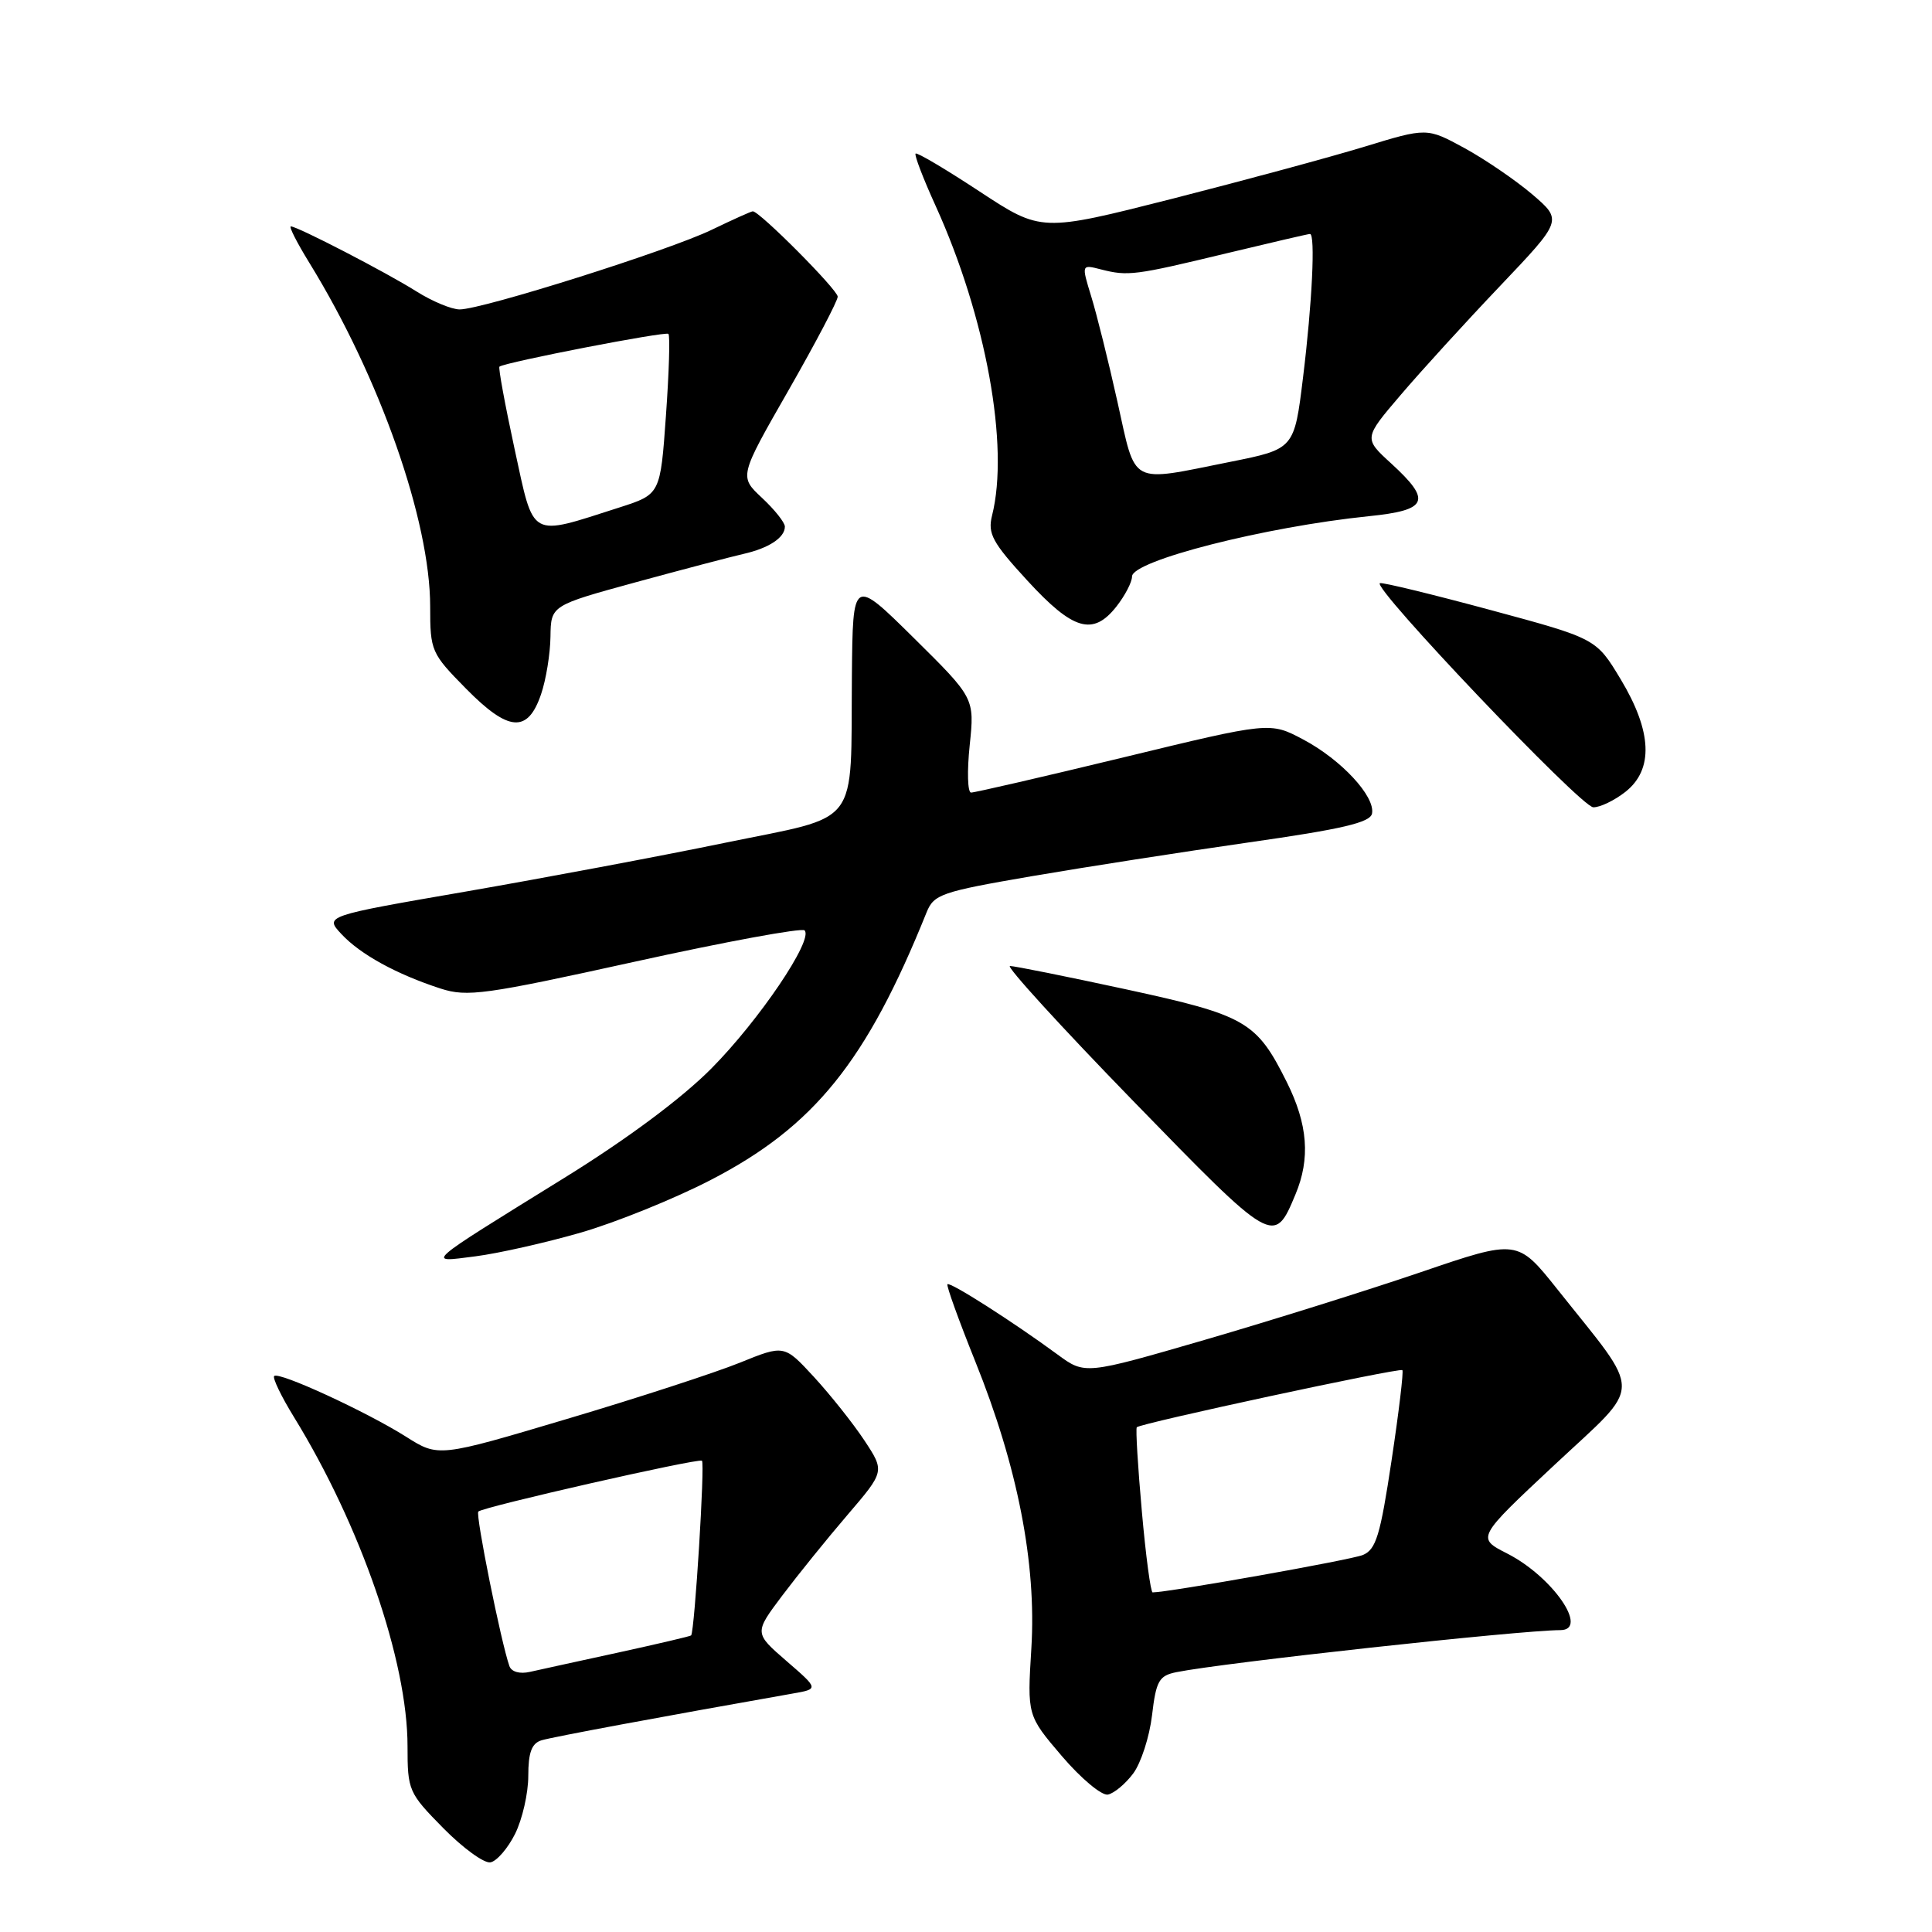 <?xml version="1.0" encoding="UTF-8" standalone="no"?>
<!DOCTYPE svg PUBLIC "-//W3C//DTD SVG 1.1//EN" "http://www.w3.org/Graphics/SVG/1.1/DTD/svg11.dtd" >
<svg xmlns="http://www.w3.org/2000/svg" xmlns:xlink="http://www.w3.org/1999/xlink" version="1.1" viewBox="0 0 256 256">
 <g >
 <path fill="currentColor"
d=" M 68.25 243.00 C 69.21 241.07 70.00 237.62 70.00 235.32 C 70.00 232.21 70.45 231.00 71.75 230.60 C 73.19 230.16 87.49 227.50 105.00 224.41 C 108.50 223.80 108.50 223.80 104.21 220.09 C 99.93 216.38 99.93 216.38 103.64 211.44 C 105.69 208.72 109.58 203.90 112.30 200.73 C 117.24 194.96 117.24 194.96 114.52 190.84 C 113.02 188.58 110.02 184.81 107.85 182.45 C 103.91 178.18 103.91 178.18 98.02 180.57 C 94.78 181.88 84.48 185.24 75.12 188.02 C 58.10 193.09 58.10 193.09 53.80 190.37 C 48.54 187.05 36.95 181.71 36.33 182.33 C 36.09 182.58 37.26 185.02 38.94 187.75 C 47.80 202.15 54.00 220.11 54.00 231.38 C 54.00 237.25 54.14 237.57 58.74 242.24 C 61.35 244.89 64.16 246.93 64.99 246.77 C 65.82 246.62 67.29 244.92 68.25 243.00 Z  M 150.16 234.99 C 151.19 233.60 152.31 230.14 152.65 227.29 C 153.19 222.71 153.57 222.04 155.88 221.57 C 162.12 220.31 201.34 216.02 206.75 216.00 C 210.61 215.99 205.71 208.91 199.73 205.86 C 195.64 203.78 195.64 203.78 206.02 194.07 C 217.82 183.04 217.78 185.20 206.37 170.85 C 201.07 164.20 201.07 164.20 188.29 168.56 C 181.25 170.96 168.36 175.00 159.63 177.54 C 143.76 182.15 143.76 182.15 140.13 179.48 C 134.28 175.18 125.86 169.80 125.54 170.17 C 125.38 170.35 127.04 174.95 129.23 180.40 C 134.84 194.32 137.35 207.16 136.66 218.40 C 136.11 227.31 136.11 227.31 140.71 232.70 C 143.24 235.66 145.98 237.95 146.80 237.79 C 147.62 237.63 149.13 236.37 150.16 234.99 Z  M 76.94 163.33 C 81.58 161.99 89.33 158.86 94.16 156.36 C 107.87 149.28 114.82 140.66 122.77 120.91 C 123.74 118.50 124.70 118.17 136.66 116.11 C 143.72 114.90 156.70 112.88 165.50 111.62 C 177.86 109.86 181.57 108.99 181.80 107.80 C 182.24 105.53 177.72 100.66 172.69 97.99 C 168.28 95.65 168.28 95.65 148.89 100.35 C 138.23 102.93 129.13 105.03 128.67 105.02 C 128.21 105.01 128.13 102.19 128.49 98.75 C 129.14 92.50 129.14 92.50 121.07 84.52 C 113.00 76.55 113.00 76.55 112.88 89.52 C 112.70 109.96 114.24 107.93 95.99 111.69 C 87.47 113.45 72.06 116.34 61.75 118.13 C 43.00 121.37 43.00 121.37 45.25 123.78 C 47.76 126.47 52.54 129.09 58.38 130.99 C 61.92 132.13 64.23 131.81 84.11 127.43 C 96.12 124.78 106.25 122.92 106.61 123.28 C 107.83 124.49 100.59 135.20 94.25 141.59 C 90.33 145.54 83.08 150.94 74.75 156.09 C 55.87 167.78 56.41 167.31 63.00 166.47 C 66.03 166.08 72.30 164.67 76.94 163.33 Z  M 171.65 158.28 C 173.65 153.51 173.30 148.99 170.50 143.37 C 166.49 135.34 165.11 134.54 149.20 131.09 C 141.34 129.39 134.42 128.00 133.83 128.00 C 133.25 128.00 140.58 136.04 150.13 145.86 C 168.78 165.04 168.82 165.06 171.65 158.28 Z  M 215.37 104.93 C 219.13 101.97 218.92 96.94 214.75 90.01 C 211.50 84.61 211.50 84.61 197.50 80.83 C 189.80 78.75 183.21 77.15 182.85 77.27 C 181.66 77.70 209.48 106.94 211.12 106.97 C 212.00 106.99 213.92 106.07 215.37 104.93 Z  M 71.69 92.00 C 72.35 90.08 72.91 86.64 72.94 84.36 C 73.00 80.23 73.00 80.23 84.25 77.15 C 90.44 75.46 96.85 73.78 98.50 73.40 C 101.87 72.64 104.00 71.24 104.00 69.78 C 104.00 69.24 102.64 67.53 100.97 65.97 C 97.94 63.14 97.94 63.14 104.47 51.74 C 108.06 45.46 111.00 39.87 111.00 39.31 C 111.00 38.40 100.66 28.00 99.75 28.00 C 99.54 28.00 97.08 29.11 94.28 30.46 C 88.58 33.21 63.91 41.00 60.91 41.00 C 59.84 41.00 57.27 39.93 55.19 38.62 C 51.20 36.10 39.41 30.00 38.54 30.00 C 38.25 30.00 39.36 32.18 41.00 34.84 C 50.33 50.00 57.00 68.99 57.00 80.38 C 57.00 86.26 57.14 86.57 61.75 91.25 C 67.39 96.98 69.93 97.17 71.69 92.00 Z  M 147.93 80.37 C 149.07 78.92 150.00 77.13 150.00 76.39 C 150.00 74.30 167.60 69.81 181.37 68.40 C 189.23 67.60 189.75 66.37 184.35 61.42 C 180.69 58.08 180.69 58.08 185.60 52.33 C 188.29 49.17 194.22 42.67 198.77 37.89 C 207.04 29.19 207.04 29.19 203.04 25.76 C 200.83 23.88 196.79 21.12 194.05 19.62 C 189.07 16.91 189.07 16.91 180.79 19.44 C 176.23 20.83 164.73 23.94 155.24 26.36 C 137.97 30.74 137.97 30.74 129.81 25.38 C 125.33 22.43 121.50 20.16 121.32 20.35 C 121.13 20.53 122.33 23.67 123.99 27.31 C 130.65 42.00 133.77 59.12 131.45 68.32 C 130.86 70.71 131.49 71.88 136.13 76.93 C 142.20 83.54 144.83 84.30 147.93 80.37 Z  M 67.50 220.77 C 66.40 217.67 62.98 200.69 63.38 200.29 C 63.99 199.67 92.38 193.22 93.01 193.55 C 93.43 193.77 92.05 216.05 91.58 216.70 C 91.50 216.81 87.17 217.82 81.97 218.96 C 76.76 220.09 71.48 221.25 70.23 221.53 C 68.88 221.84 67.77 221.53 67.50 220.77 Z  M 151.30 200.25 C 150.77 194.34 150.47 189.33 150.63 189.12 C 151.03 188.61 185.41 181.21 185.82 181.55 C 186.00 181.70 185.36 187.08 184.39 193.51 C 182.89 203.49 182.33 205.33 180.57 206.05 C 178.95 206.71 154.82 211.00 152.73 211.00 C 152.47 211.00 151.82 206.16 151.30 200.25 Z  M 68.18 59.47 C 66.91 53.60 66.01 48.70 66.18 48.58 C 67.01 47.98 88.21 43.87 88.57 44.24 C 88.80 44.47 88.65 49.35 88.24 55.08 C 87.50 65.50 87.50 65.50 82.08 67.24 C 70.01 71.10 70.81 71.55 68.18 59.47 Z  M 148.07 53.25 C 146.88 47.89 145.31 41.60 144.59 39.27 C 143.29 35.03 143.29 35.03 145.89 35.70 C 149.46 36.61 150.35 36.50 162.50 33.57 C 168.37 32.16 173.35 31.00 173.58 31.00 C 174.31 31.00 173.87 40.16 172.66 50.00 C 171.50 59.50 171.50 59.50 163.00 61.20 C 149.51 63.90 150.57 64.47 148.07 53.25 Z "/>
</g>
</svg>